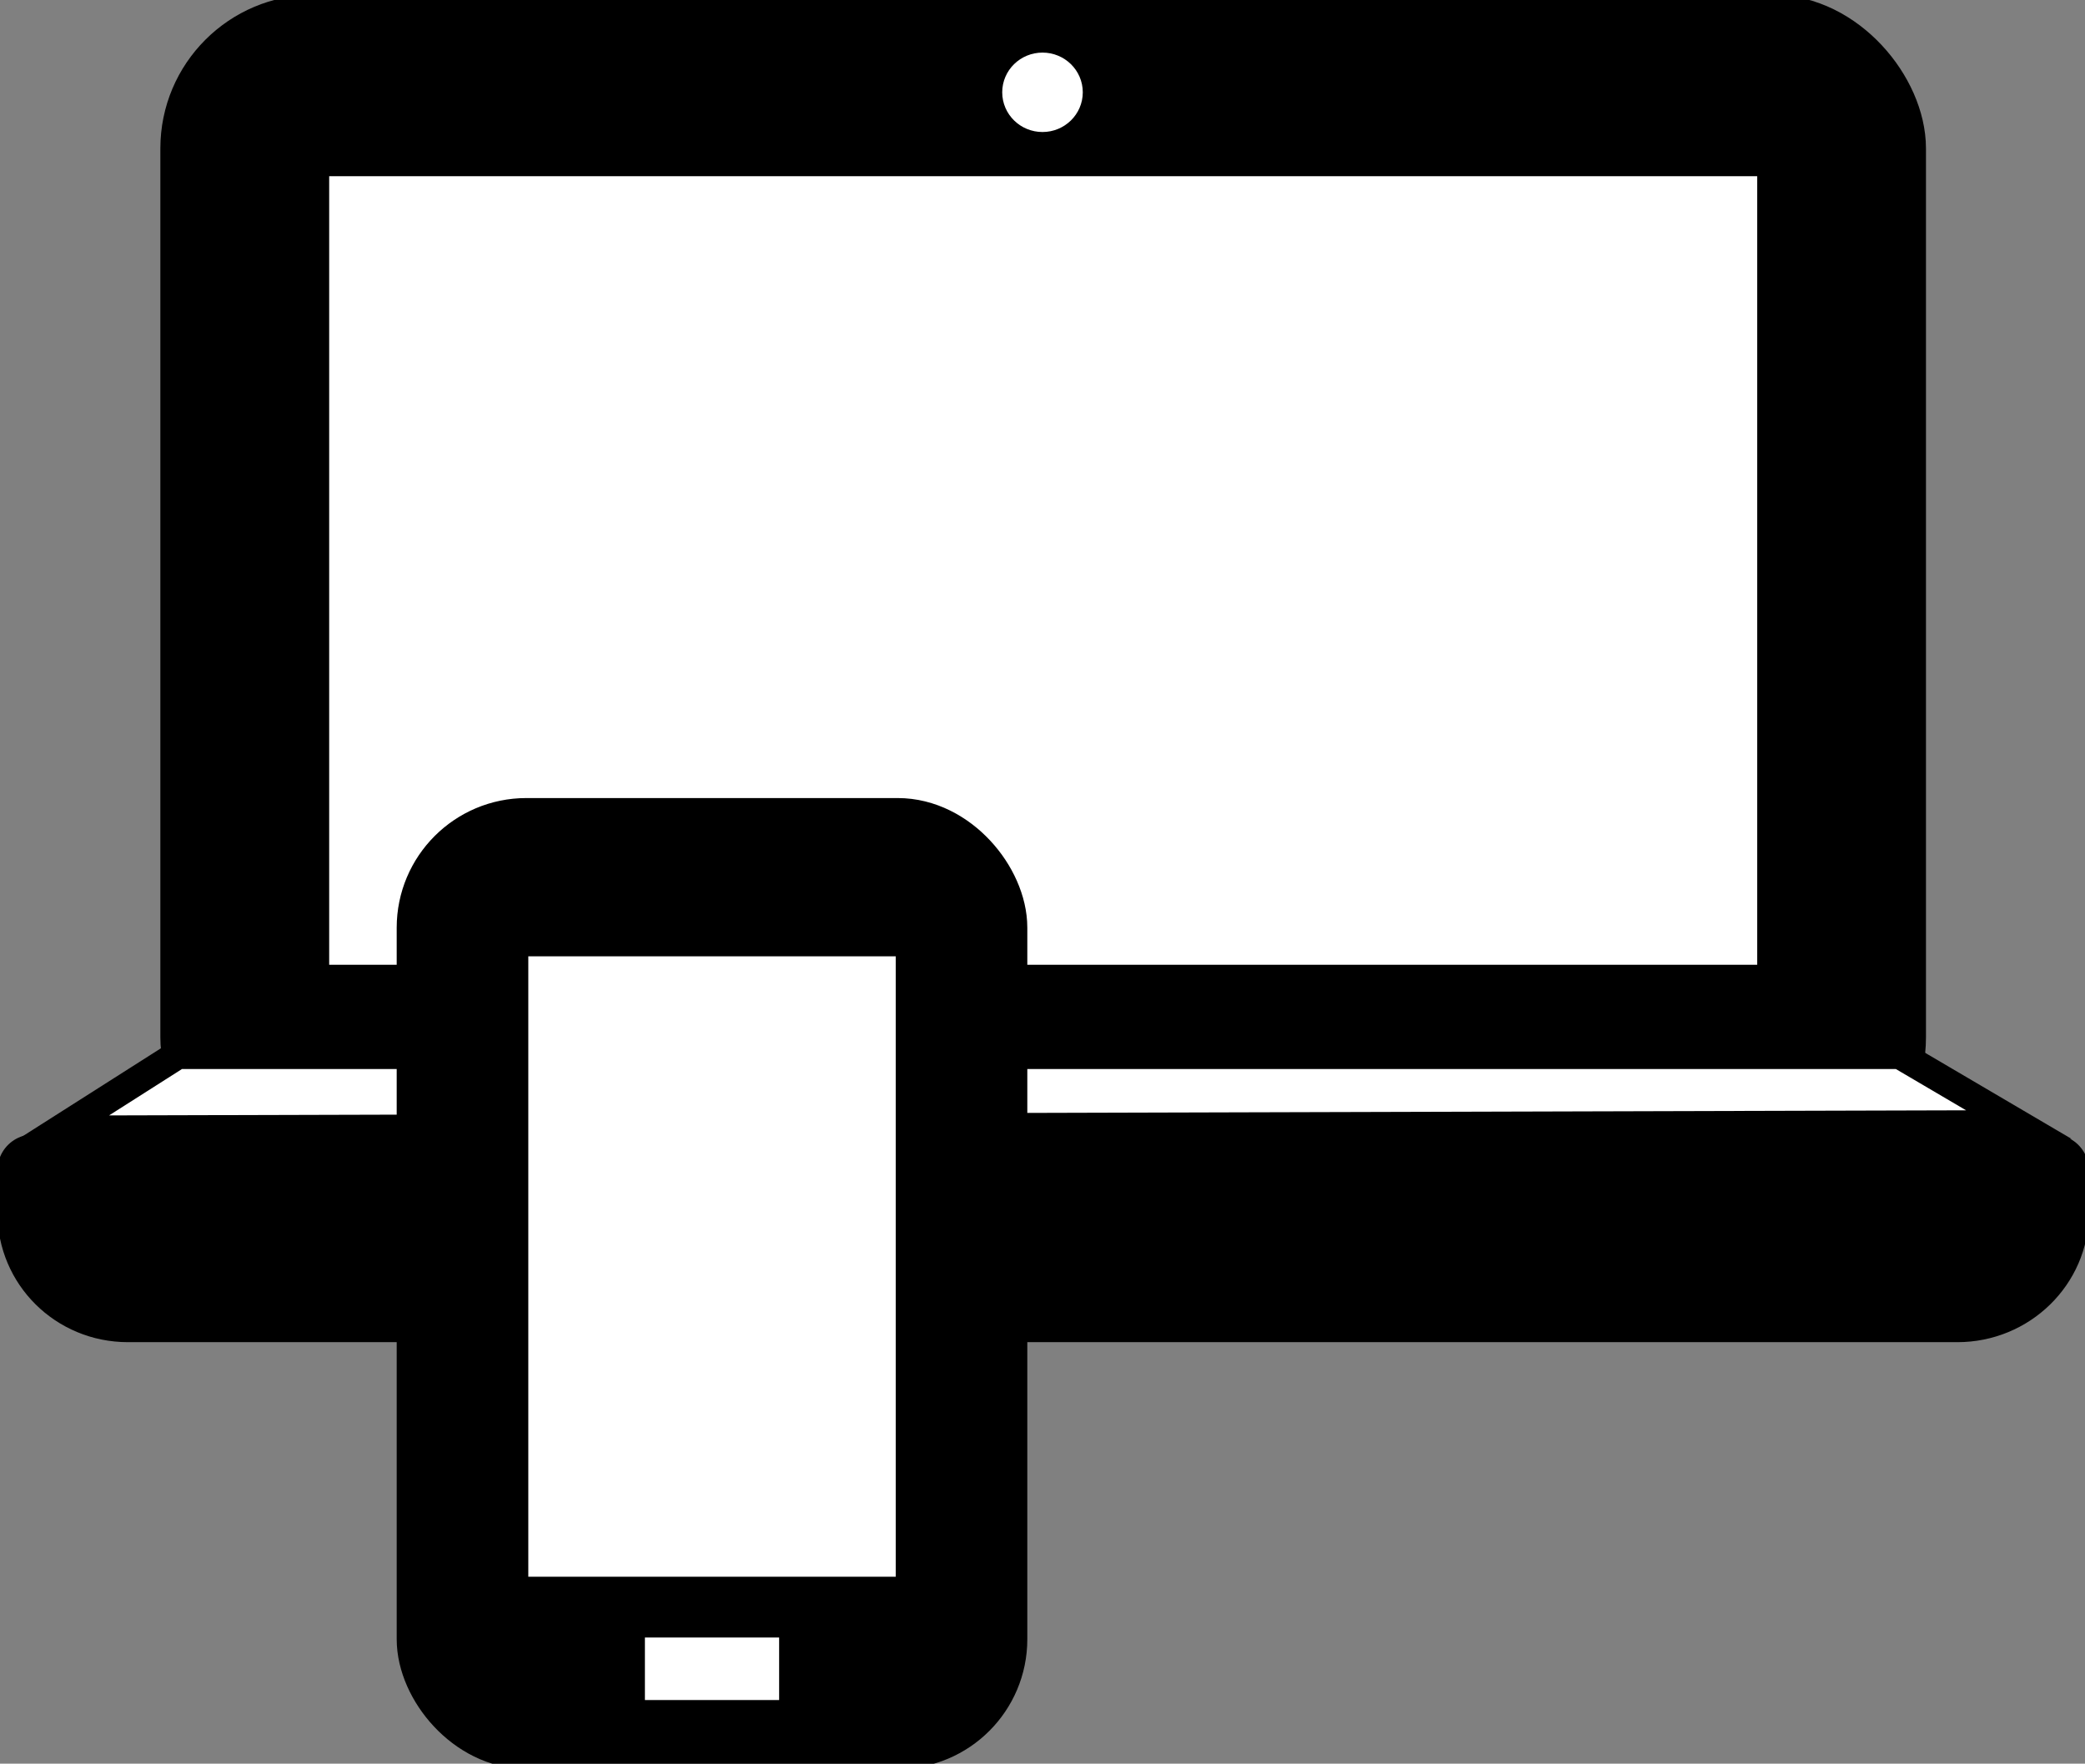<?xml version="1.0" encoding="UTF-8" standalone="no"?>
<!-- Created with Inkscape (http://www.inkscape.org/) -->

<svg
   width="273.478"
   height="231.323"
   viewBox="0 0 72.358 61.204"
   id="svg15895"
   version="1.1"
   inkscape:version="1.1 (c68e22c387, 2021-05-23)"
   sodipodi:docname="plataform.svg"
   xmlns:inkscape="http://www.inkscape.org/namespaces/inkscape"
   xmlns:sodipodi="http://sodipodi.sourceforge.net/DTD/sodipodi-0.dtd"
   xmlns="http://www.w3.org/2000/svg"
   xmlns:svg="http://www.w3.org/2000/svg"
   xmlns:rdf="http://www.w3.org/1999/02/22-rdf-syntax-ns#"
   xmlns:cc="http://creativecommons.org/ns#"
   xmlns:dc="http://purl.org/dc/elements/1.1/">
  <rect x="0" y="0" width="72.358" height="61.204" fill="#808080" stroke="none"/>
  <defs
     id="defs15897" />
  <sodipodi:namedview
     id="base"
     pagecolor="#ffffff"
     bordercolor="#666666"
     borderopacity="1.0"
     inkscape:pageopacity="0.0"
     inkscape:pageshadow="2"
     inkscape:zoom="1.8330844"
     inkscape:cx="130.38134"
     inkscape:cy="93.558156"
     inkscape:document-units="mm"
     inkscape:current-layer="layer1"
     showgrid="false"
     inkscape:window-width="1366"
     inkscape:window-height="705"
     inkscape:window-x="-8"
     inkscape:window-y="-8"
     inkscape:window-maximized="1"
     fit-margin-top="2"
     fit-margin-left="2"
     fit-margin-right="2"
     fit-margin-bottom="2"
     inkscape:pagecheckerboard="0" />
  <g
     inkscape:label="Capa 1"
     inkscape:groupmode="layer"
     id="layer1"
     transform="translate(-50,-95.553)">
    <rect
       ry="4.081"
       y="96.622"
       x="56.815"
       height="39.012"
       width="58.774"
       id="rect10512"
       style="fill:#000000;stroke:#000000;stroke-width:2.5;stroke-opacity:1;stroke-miterlimit:4;stroke-dasharray:none" />
    <rect
       y="100.668"
       x="60.424"
       height="29.364"
       width="51.558"
       id="rect10514"
       style="fill:#ffffff;stroke:#000000;stroke-width:2;stroke-opacity:1;stroke-miterlimit:4;stroke-dasharray:none;stroke-linejoin:round" />
    <path
       inkscape:connector-curvature="0"
       id="path10516"
       d="m 51.161,136.169 0,1.47 c 0,1.788 1.451,3.24 3.28,3.24 l 63.489,0 c 1.829,0 3.315,-1.452 3.315,-3.24 l 0,-1.47 -70.084,0 z"
       style="fill:#000000;stroke:#000000;stroke-width:2.5;stroke-linejoin:round;stroke-miterlimit:60.9;stroke-dasharray:none;stroke-opacity:1" />
    <path
       inkscape:connector-curvature="0"
       id="path10518"
       d="m 52.06,134.765 4.111,-2.615 H 115.929 l 4.131,2.428 z"
       style="fill:#ffffff;fill-opacity:1;stroke:#000000"
       sodipodi:nodetypes="ccccc" />
    <ellipse
       ry="0.878"
       rx="0.898"
       cy="98.756"
       cx="86.179"
       id="path10520"
       style="fill:#ffffff;fill-opacity:1;stroke:#ffffff"
       d="m 87.076,98.756 a 0.898,0.878 0 0 1 -0.898,0.878 0.898,0.878 0 0 1 -0.898,-0.878 0.898,0.878 0 0 1 0.898,-0.878 0.898,0.878 0 0 1 0.898,0.878 z" />
    <rect
       style="fill:#000000;fill-opacity:1;stroke:#000000;stroke-width:2.5;stroke-miterlimit:4;stroke-dasharray:none;stroke-opacity:1"
       id="rect10537"
       width="19.385"
       height="31.19"
       x="65.017"
       y="124.497"
       ry="3.249" />
    <rect
       style="fill:#ffffff;fill-opacity:1;stroke:#ffffff"
       id="rect10541"
       width="3.658"
       height="1.17"
       x="72.881"
       y="152.878" />
    <rect
       style="fill:#ffffff;fill-opacity:1;stroke:#000000;stroke-width:2;stroke-miterlimit:4;stroke-dasharray:none;stroke-opacity:1;stroke-linejoin:round"
       id="rect10539"
       width="14.752"
       height="23.53"
       x="67.334"
       y="127.739"
       ry="0" />
  </g>
</svg>
